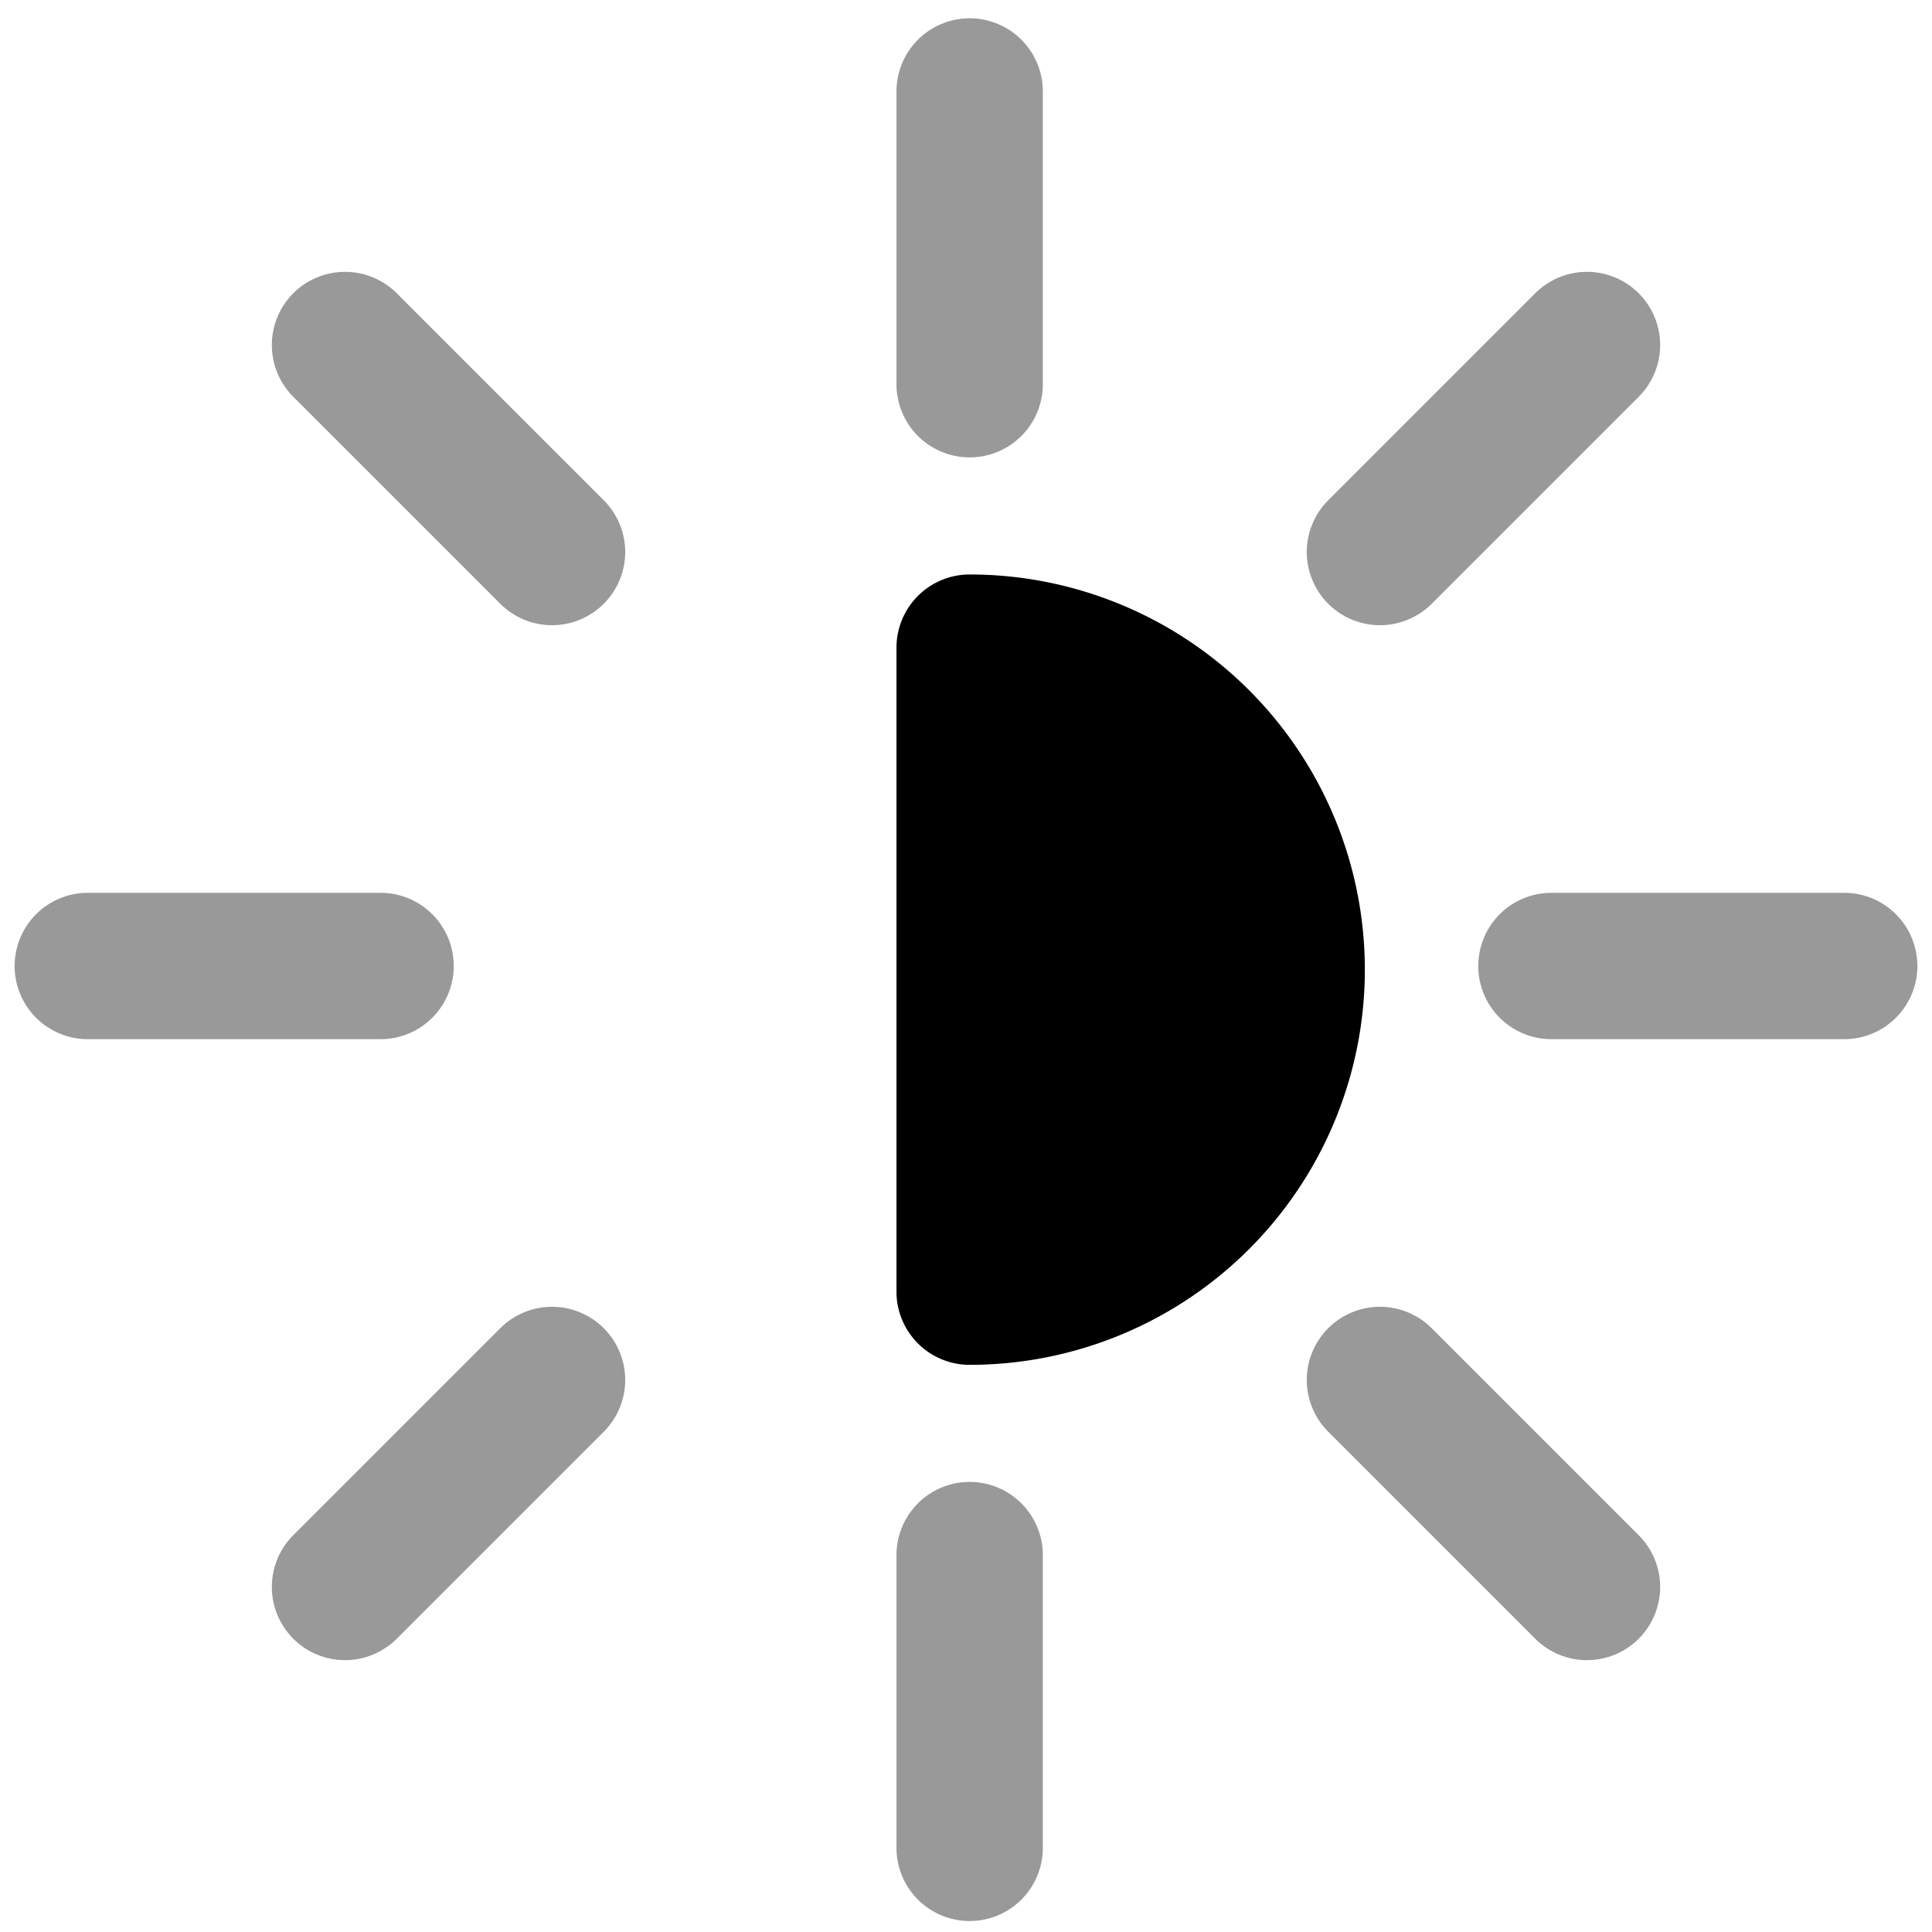 <svg xmlns="http://www.w3.org/2000/svg" viewBox="0 0 264 264">
    <path d="M132.5 88.5a44 44 0 0 1 0 88Z"/>
    <path d="M132.5 78.5a54 54 0 0 1 0 108 10 10 0 0 1-10-10v-88a10 10 0 0 1 10-10Zm10 86.5a34 34 0 0 0 0-65Z"/>
    <path d="M40.076 40.076a10 10 0 0 1 14.142 0l28.285 28.285a10 10 0 0 1 0 14.142 10 10 0 0 1-14.142 0L40.076 54.218a10 10 0 0 1 0-14.142Zm0 183.848a10 10 0 0 1 0-14.142l28.285-28.285a10 10 0 0 1 14.142 0 10 10 0 0 1 0 14.142l-28.285 28.285a10 10 0 0 1-14.142 0Zm141.421-42.427a10 10 0 0 1 14.142 0l28.285 28.285a10 10 0 0 1 0 14.142 10 10 0 0 1-14.142 0l-28.285-28.285a10 10 0 0 1 0-14.142Zm0-98.994a10 10 0 0 1 0-14.142l28.285-28.285a10 10 0 0 1 14.142 0 10 10 0 0 1 0 14.142l-28.285 28.285a10 10 0 0 1-14.142 0ZM2 132a10 10 0 0 1 10-10h40a10 10 0 0 1 10 10 10 10 0 0 1-10 10H12a10 10 0 0 1-10-10Zm130.5 130.5a10 10 0 0 1-10-10v-40a10 10 0 0 1 20 0v40a10 10 0 0 1-10 10ZM202 132a10 10 0 0 1 10-10h40a10 10 0 0 1 10 10 10 10 0 0 1-10 10h-40a10 10 0 0 1-10-10Zm-69.5-69.5a10 10 0 0 1-10-10v-40a10 10 0 0 1 20 0v40a10 10 0 0 1-10 10Z" opacity=".4"/>
</svg>
